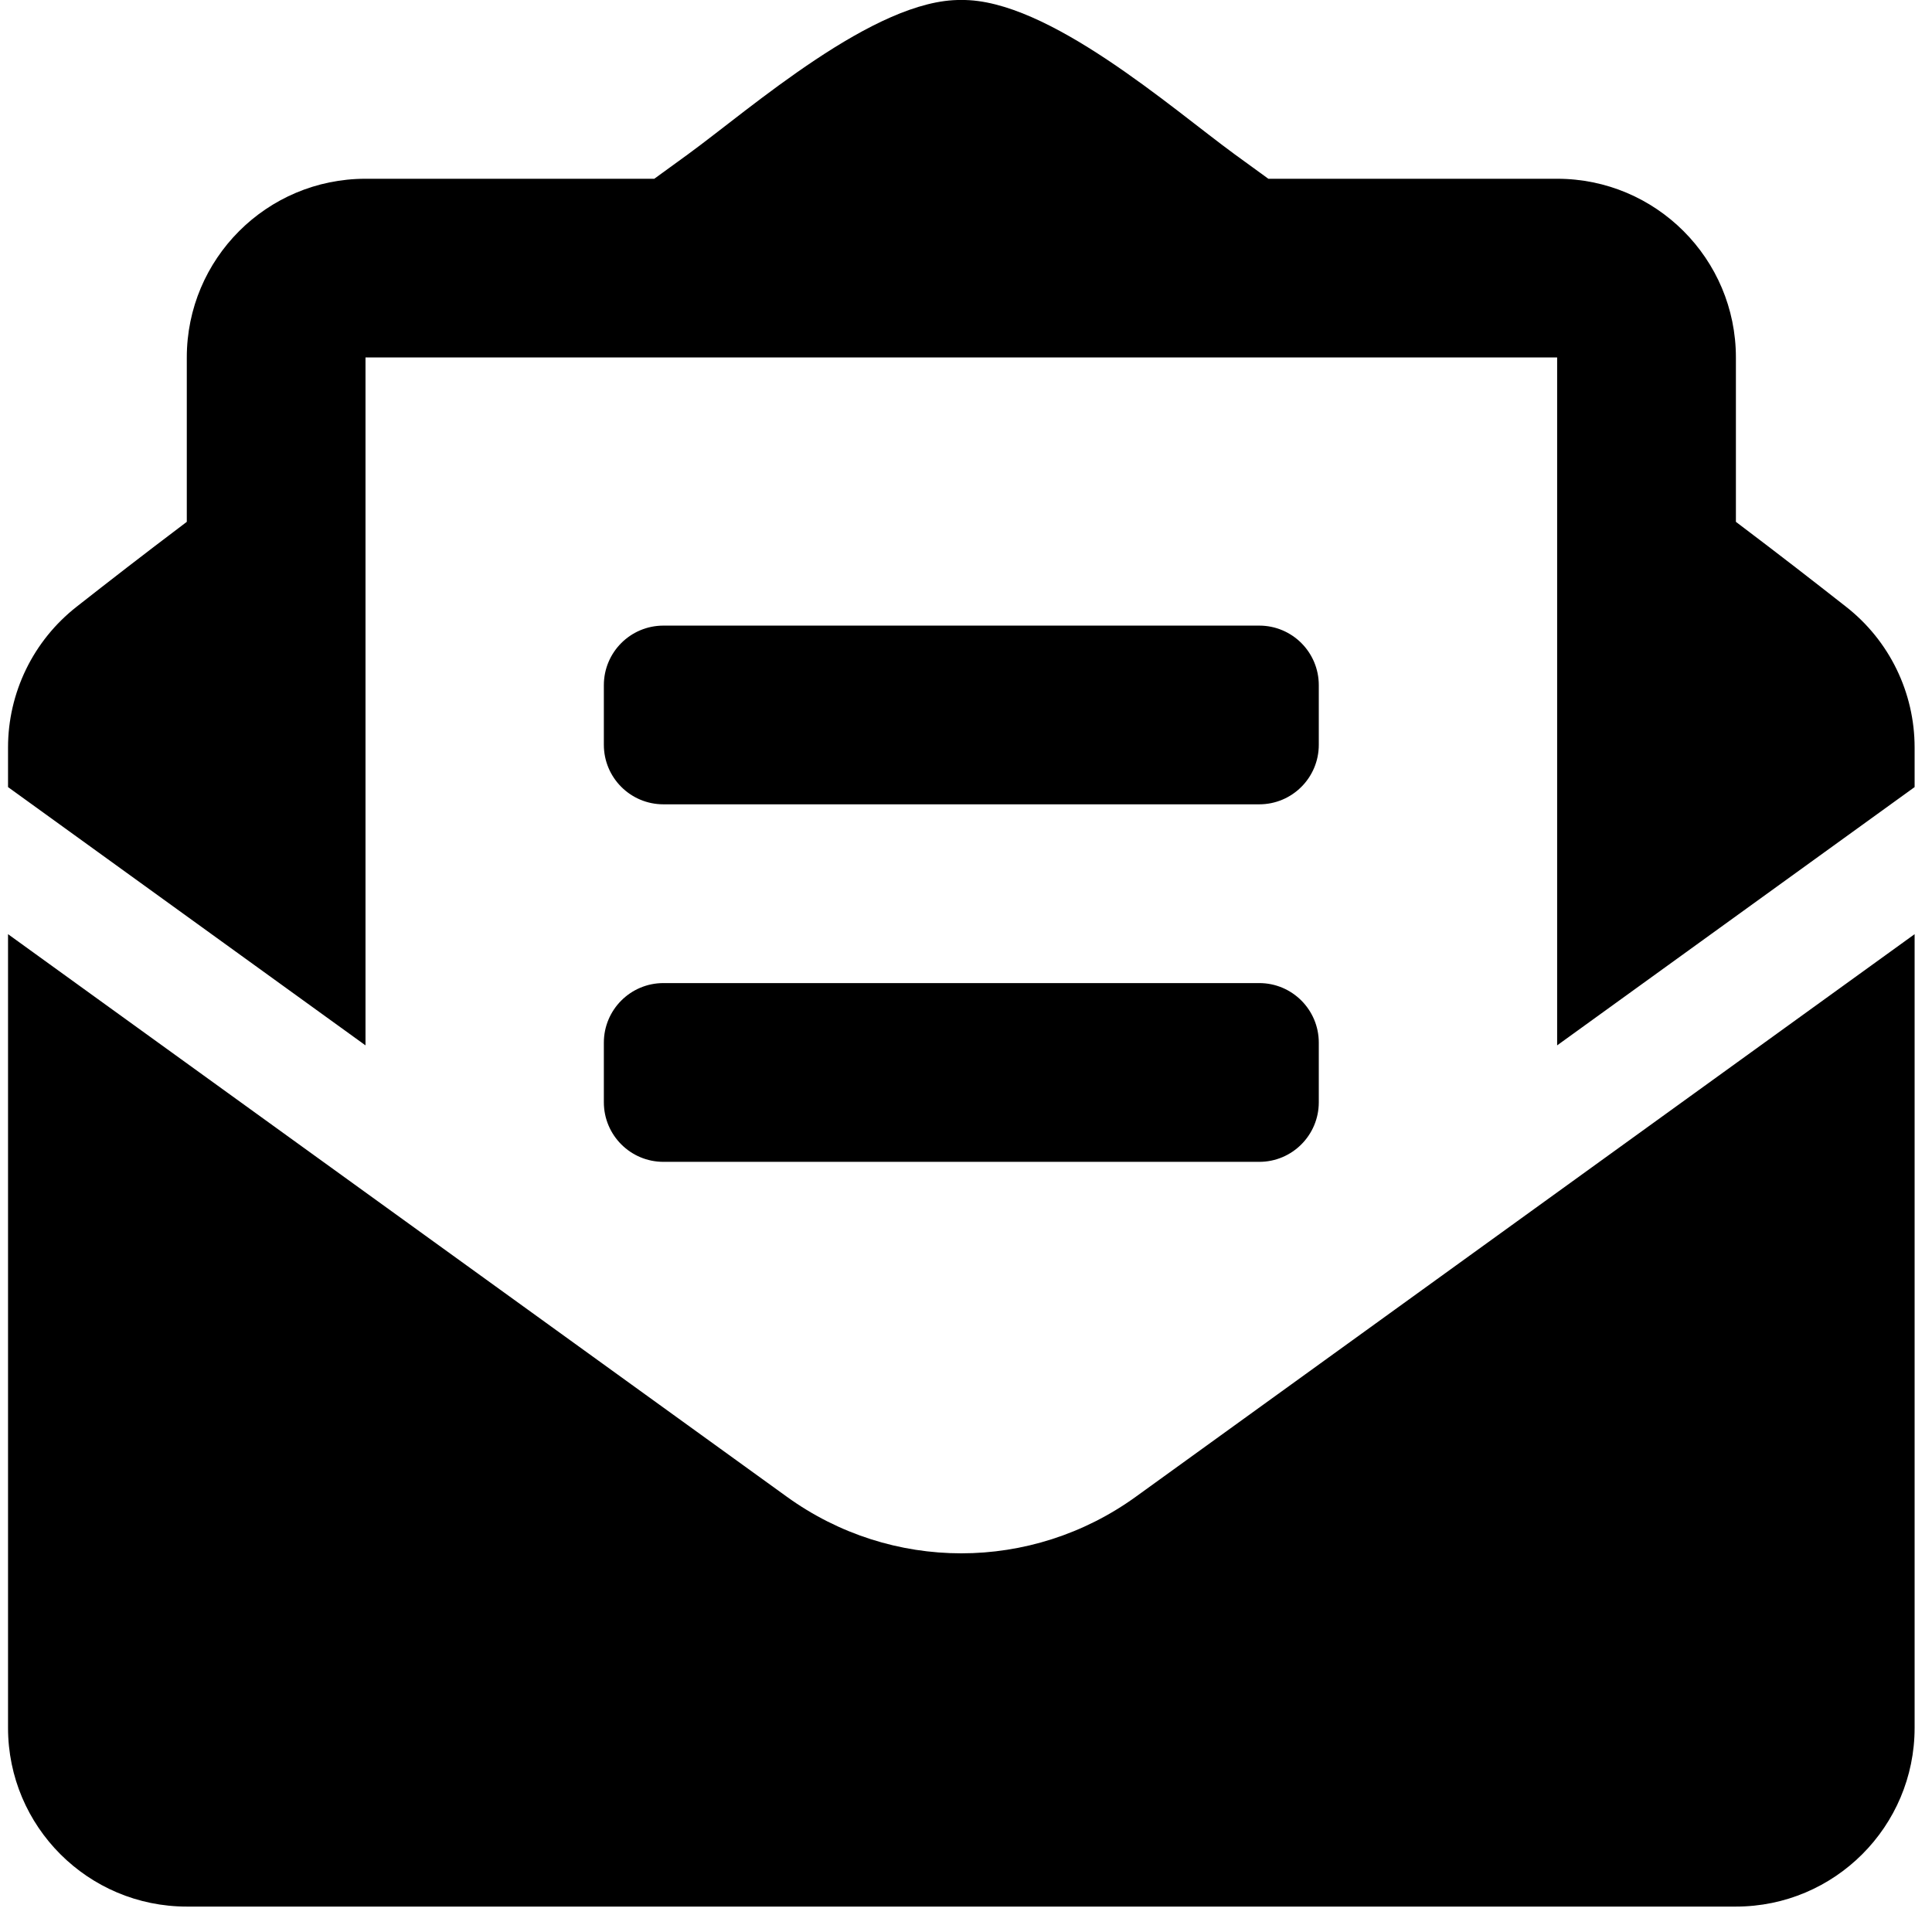 <svg width="38" height="38" viewBox="0 0 38 38" fill="none" xmlns="http://www.w3.org/2000/svg">
<path d="M13.049 15.82H24.768C25.415 15.82 25.939 15.296 25.939 14.649V13.477C25.939 12.829 25.415 12.305 24.768 12.305H13.049C12.401 12.305 11.877 12.829 11.877 13.477V14.649C11.877 15.296 12.401 15.82 13.049 15.82ZM11.877 21.68C11.877 22.327 12.401 22.852 13.049 22.852H24.768C25.415 22.852 25.939 22.327 25.939 21.68V20.508C25.939 19.861 25.415 19.336 24.768 19.336H13.049C12.401 19.336 11.877 19.861 11.877 20.508V21.68ZM18.908 30.552C17.706 30.552 16.503 30.181 15.476 29.439L0.158 18.374V33.985C0.158 35.926 1.732 37.5 3.674 37.5H34.143C36.084 37.5 37.658 35.926 37.658 33.985V18.374L22.34 29.439C21.314 30.18 20.111 30.552 18.908 30.552ZM36.311 11.935C35.663 11.427 35.049 10.948 34.143 10.264V7.031C34.143 5.09 32.569 3.516 30.627 3.516H24.947C24.724 3.355 24.517 3.204 24.285 3.035C23.054 2.137 20.607 -0.025 18.908 0C17.209 -0.025 14.763 2.137 13.531 3.035C13.299 3.204 13.092 3.355 12.869 3.516H7.189C5.248 3.516 3.674 5.09 3.674 7.031V10.264C2.768 10.948 2.153 11.427 1.505 11.935C1.086 12.264 0.746 12.684 0.513 13.163C0.28 13.642 0.158 14.168 0.158 14.701L0.158 15.481L7.189 20.561V7.031H30.627V20.561L37.658 15.481V14.701C37.658 13.622 37.162 12.601 36.311 11.935Z" fill="currentColor"/>
</svg>
